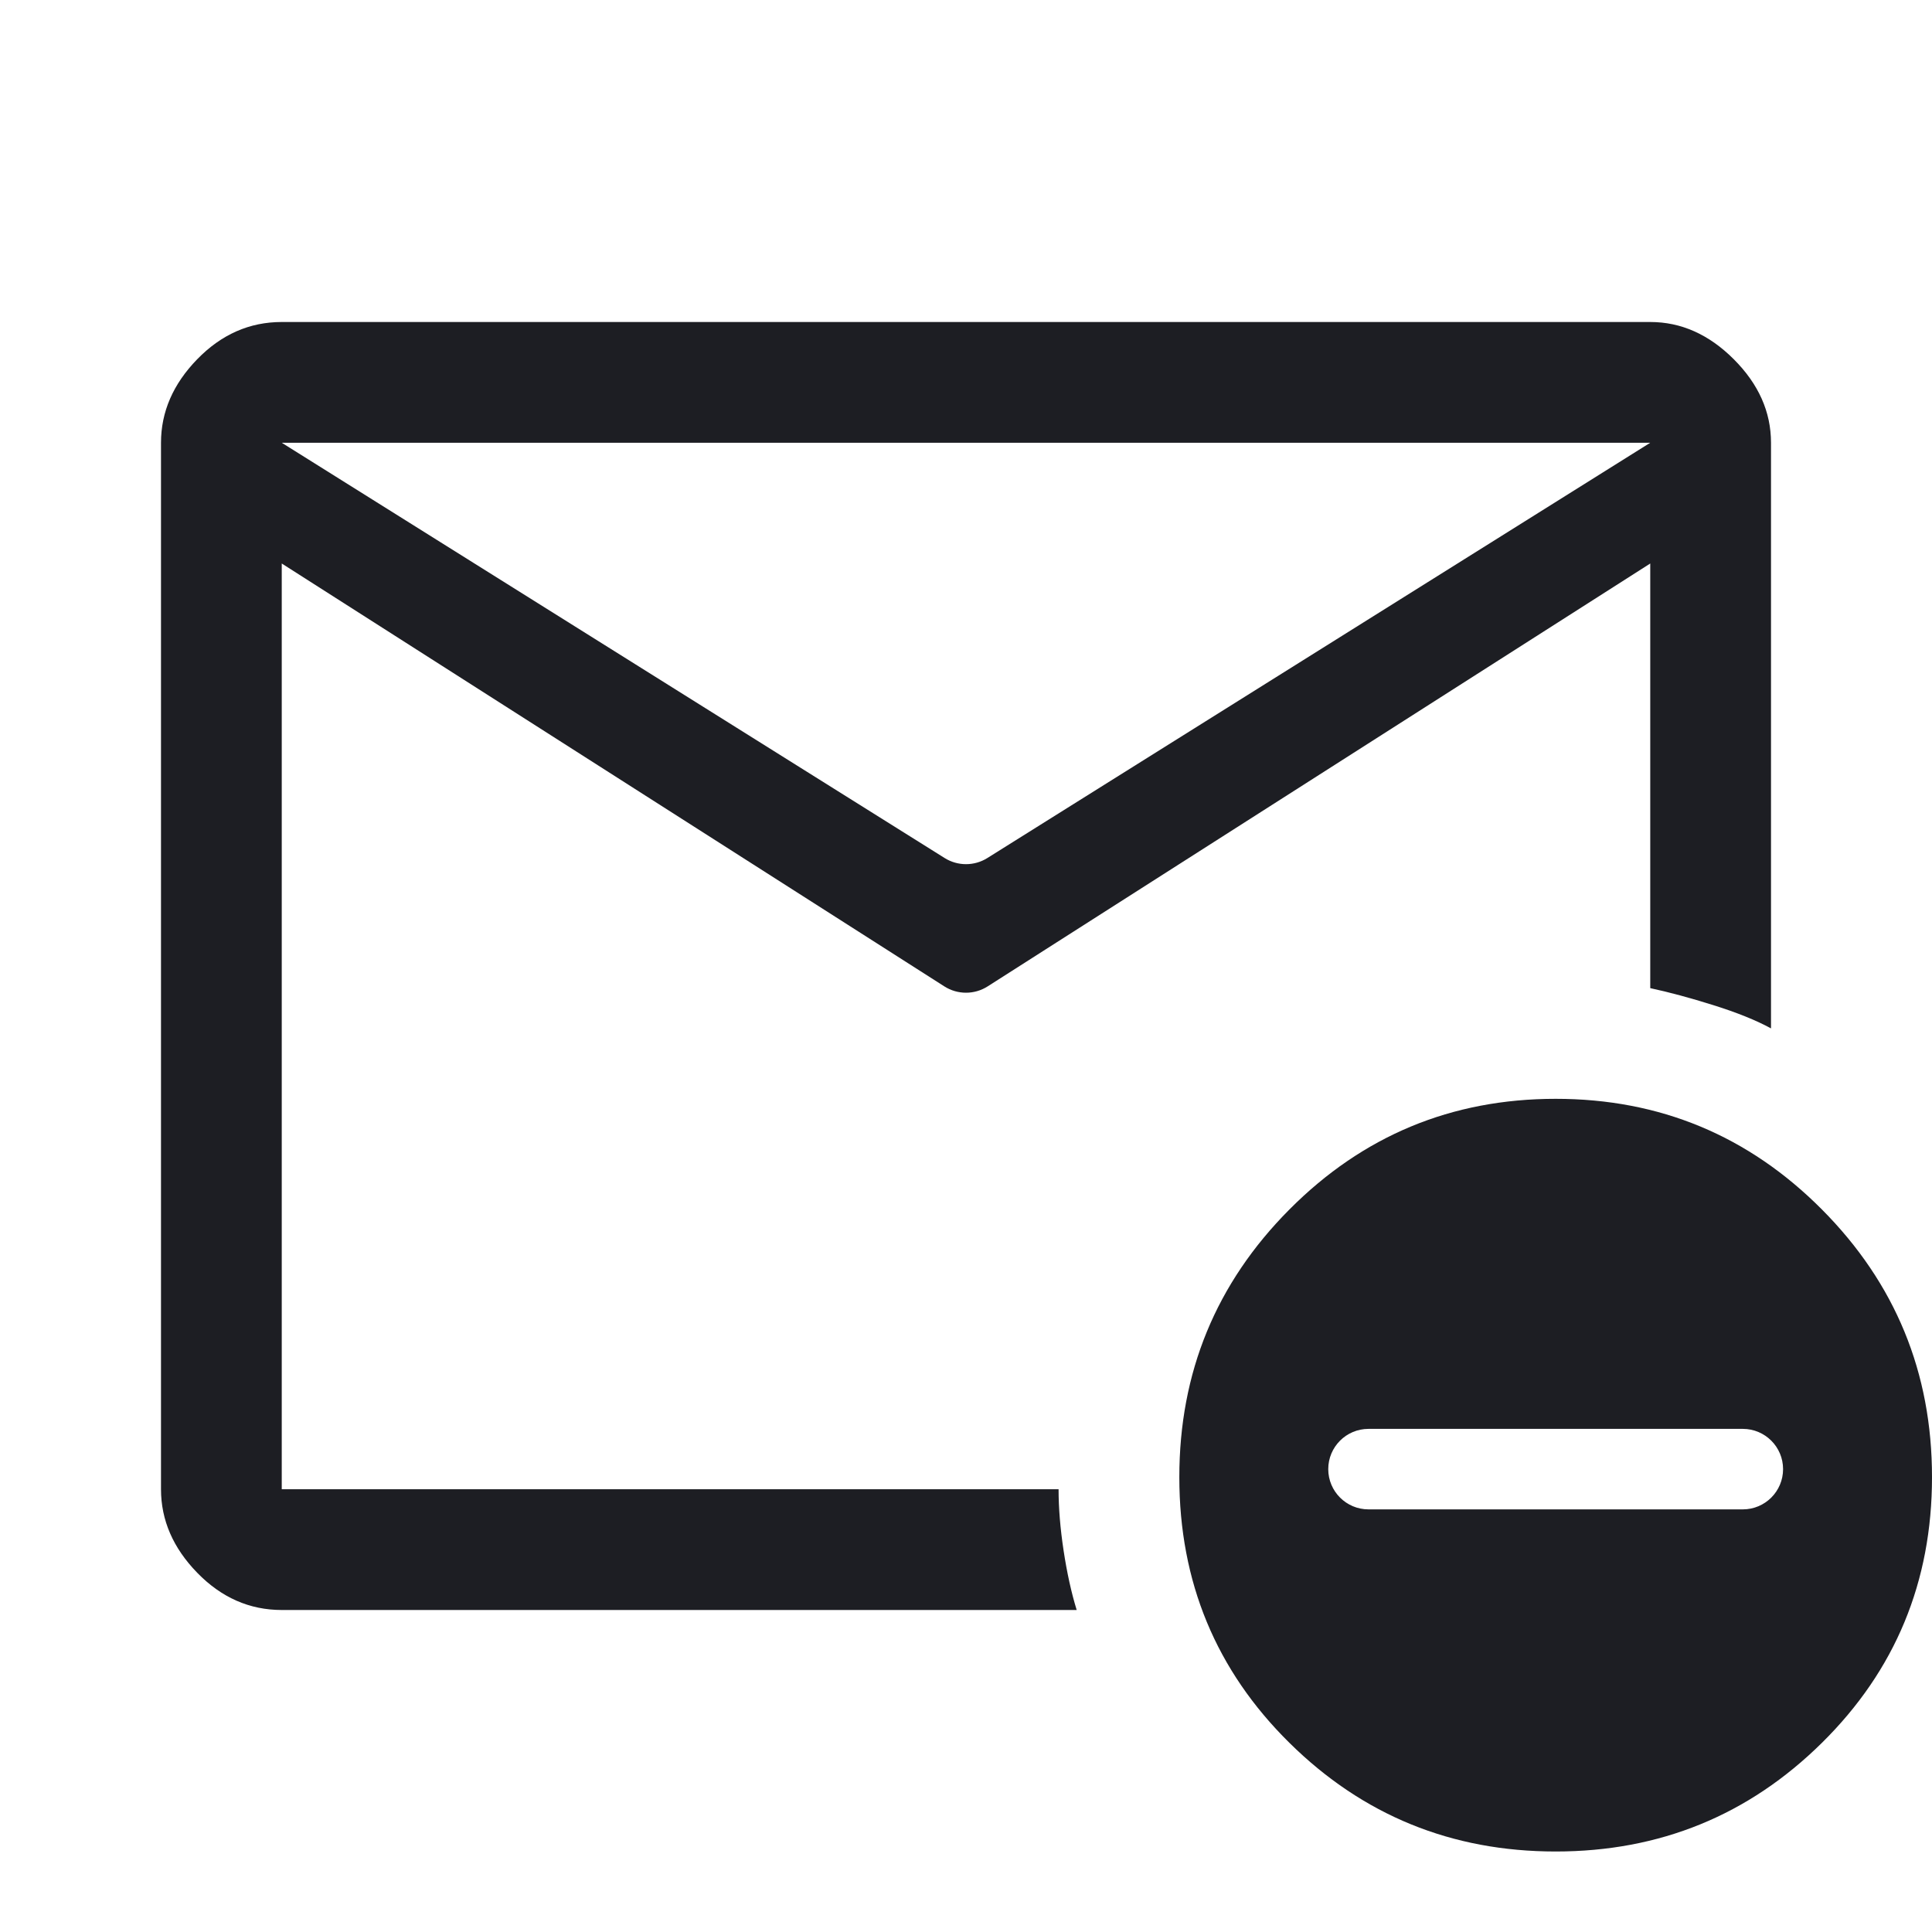 <svg width="1200" height="1200" viewBox="0 0 1200 1200" fill="none" xmlns="http://www.w3.org/2000/svg"><path d="M613.45 612.665C605.245 617.9 594.755 617.9 586.55 612.665L175 350V925H416.25H657.5C657.5 936.665 658.54 949.375 660.625 963.125C662.71 976.875 665.415 989.165 668.75 1000H175C155 1000 137.5 992.29 122.5 976.875C107.5 961.46 100 944.165 100 925V275C100 255.834 107.5 238.542 122.5 223.125C137.5 207.708 155 200 175 200H1025C1044.165 200 1061.46 207.708 1076.875 223.125C1092.29 238.542 1100 255.834 1100 275V638.75C1090.835 633.75 1078.96 628.96 1064.375 624.375C1049.79 619.79 1036.665 616.25 1025 613.75V350L613.45 612.665ZM586.73 532.935C594.845 538.02 605.155 538.02 613.27 532.935L1025 275H175L586.73 532.935ZM966.25 1150C901.58 1150 846.455 1127.5 800.875 1082.5C755.29 1037.5 732.5 982.495 732.5 917.48C732.5 852.47 755.29 797.055 800.875 751.23C846.455 705.41 901.58 682.5 966.25 682.5C1030.92 682.5 1086.045 705.41 1131.63 751.23C1177.21 797.055 1200 852.47 1200 917.48C1200 982.495 1177.21 1037.5 1131.63 1082.5C1086.045 1127.5 1030.92 1150 966.25 1150ZM825 912.5C825 926.305 836.195 937.5 850 937.5H1082.5C1096.305 937.5 1107.5 926.305 1107.5 912.5C1107.5 898.695 1096.305 887.5 1082.5 887.5H850C836.195 887.5 825 898.695 825 912.5Z" fill="#1D1E23"/></svg>